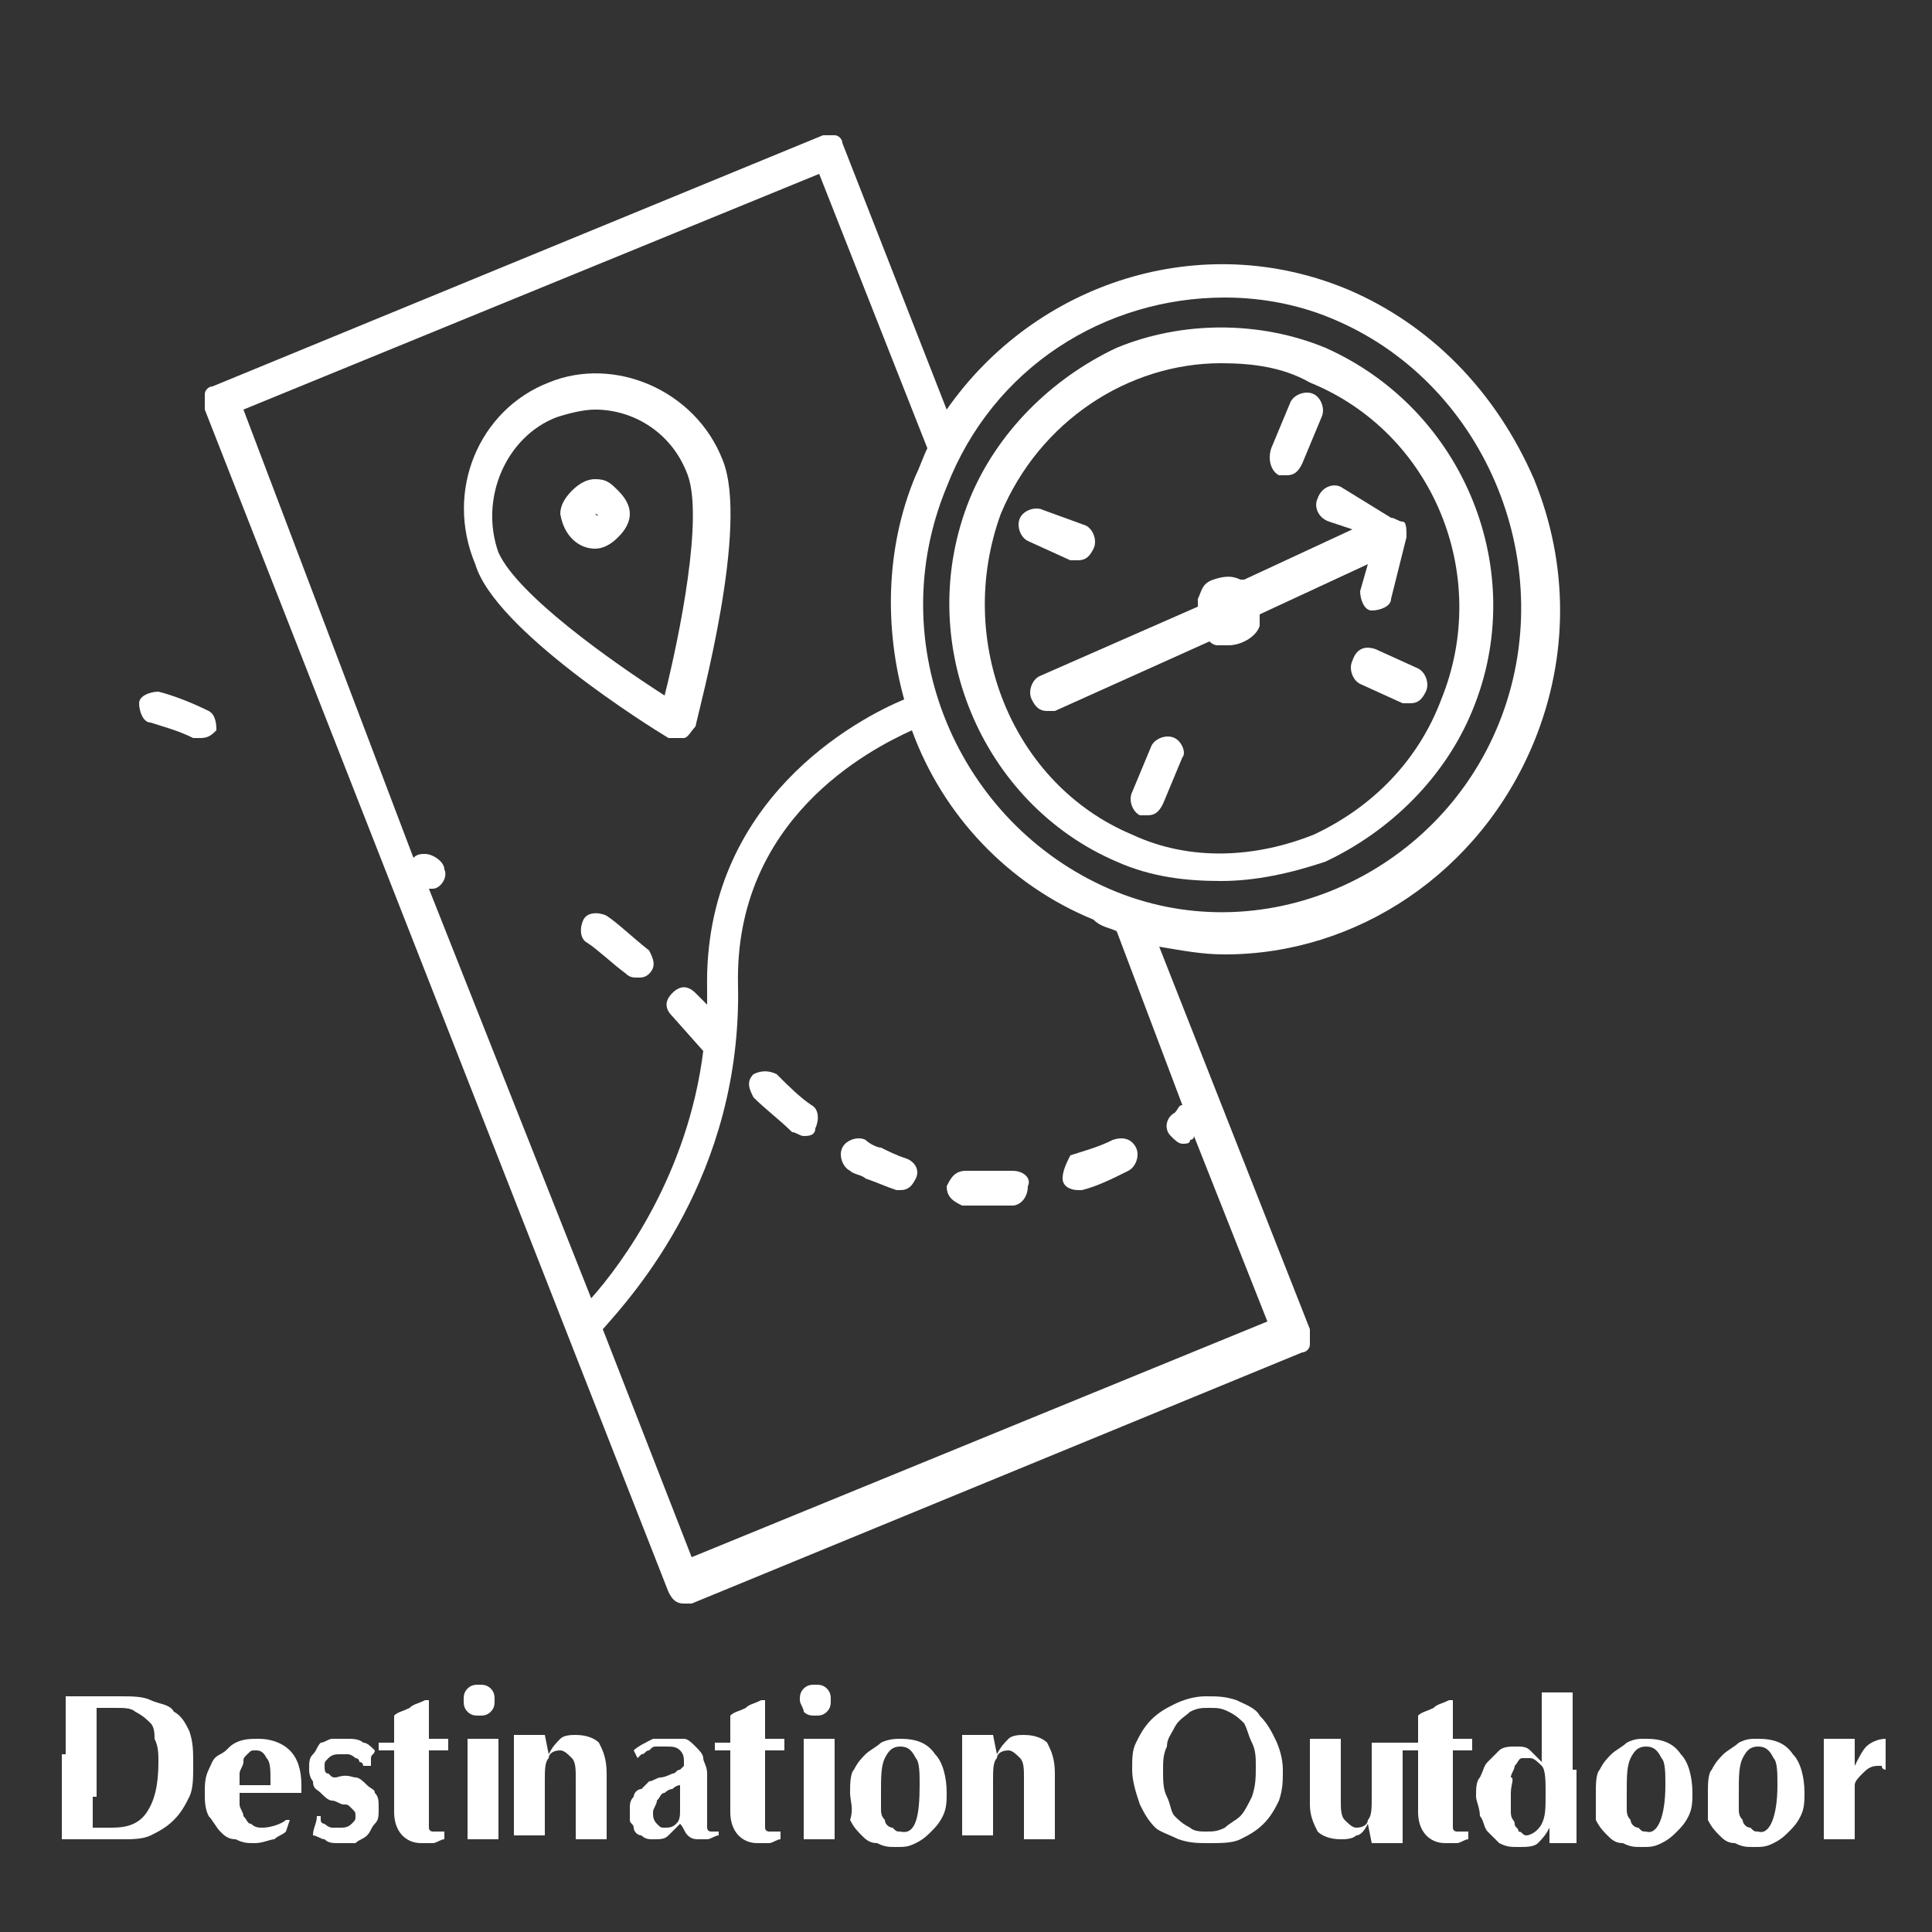 <?xml version="1.0" encoding="utf-8"?>
<!-- Generator: Adobe Illustrator 26.0.0, SVG Export Plug-In . SVG Version: 6.00 Build 0)  -->
<svg version="1.1" id="Layer_1" xmlns="http://www.w3.org/2000/svg" xmlns:xlink="http://www.w3.org/1999/xlink" x="0px" y="0px"
	 viewBox="0 0 50 50" style="enable-background:new 0 0 50 50;" xml:space="preserve">
<rect x="0" y="0" width="50" height="50" fill="#333333" stroke="none"/>
<style type="text/css">
	.st0{fill:#FFFFFF;}
</style>
<g>
	<path class="st0" d="M5.4,18.4c-0.4-0.2-0.9-0.4-1.3-0.5c-0.2,0-0.5,0.1-0.5,0.3s0.1,0.5,0.3,0.5c0.3,0.1,0.7,0.2,1.1,0.4
		c0,0,0.1,0,0.2,0c0.2,0,0.3-0.1,0.4-0.2C5.6,18.8,5.6,18.5,5.4,18.4z"/>
	<g>
		<path class="st0" d="M34.9,7.5c-3.8-1.6-8.1-0.2-10.4,3.1l-2.7-6.9c0-0.1-0.1-0.2-0.2-0.2c-0.1,0-0.2,0-0.3,0L5.5,10
			c-0.1,0-0.2,0.1-0.2,0.2c0,0.1,0,0.2,0,0.4l12,30.6c0.1,0.2,0.2,0.3,0.4,0.3c0,0,0.1,0,0.2,0l15.8-6.5c0.1,0,0.2-0.1,0.2-0.2
			s0-0.2,0-0.4l-3.9-9.9c0.6,0.1,1.1,0.2,1.7,0.2c3.4,0,6.6-2.1,8-5.5c0.9-2.2,0.9-4.6,0-6.8C38.7,10.1,37,8.4,34.9,7.5z M21.2,4.5
			l2.8,7.1c-0.1,0.2-0.2,0.5-0.3,0.7c-0.8,1.9-0.8,4-0.3,5.8c-1.2,0.5-5.2,2.6-5.1,7.5c0,0.1,0,0.2,0,0.4l-0.3-0.3
			c-0.2-0.2-0.4-0.2-0.6,0c-0.2,0.2-0.2,0.4,0,0.6l0.8,0.9c-0.4,3.2-2.1,5.5-2.9,6.4l-4.2-10.6c0,0,0.1,0,0.1,0
			c0.2,0,0.4-0.3,0.3-0.5c0-0.2-0.3-0.4-0.5-0.4c-0.1,0-0.2,0-0.3,0.1L6.3,10.6L21.2,4.5z M28.9,24.1l1.7,4.5
			c-0.1,0-0.1,0.1-0.2,0.2c-0.2,0.1-0.3,0.4-0.1,0.6c0.1,0.1,0.2,0.2,0.3,0.2c0.1,0,0.2,0,0.2-0.1c0,0,0.1,0,0.1-0.1l1.9,4.8
			l-14.9,6.1l-2.3-5.9c0.8-0.9,3.6-4,3.5-8.9c-0.1-4.3,3.4-6.1,4.5-6.6c0.8,2.2,2.5,4,4.7,4.9C28.5,24,28.7,24,28.9,24.1L28.9,24.1z
			 M38.8,18.7c-1.6,4-6.2,6-10.1,4.3c-3.9-1.7-5.9-6.3-4.2-10.4c1.2-3.1,4.1-4.9,7.2-4.9c1,0,2,0.2,2.9,0.6
			C38.5,10,40.4,14.7,38.8,18.7z"/>
		<path class="st0" d="M34.3,9c-1.7-0.7-3.7-0.7-5.4,0c-1.7,0.8-3.1,2.2-3.8,3.9c-1.5,3.7,0.3,7.9,3.8,9.4c0.9,0.4,1.8,0.5,2.7,0.5
			c0.9,0,1.8-0.2,2.7-0.5c1.7-0.8,3.1-2.2,3.8-3.9C39.6,14.8,37.9,10.6,34.3,9z M37.3,18.1c-0.6,1.6-1.8,2.8-3.3,3.5
			c-1.5,0.6-3.2,0.7-4.7,0c-3.1-1.3-4.6-5-3.4-8.3c1-2.4,3.3-3.9,5.7-3.9c0.8,0,1.6,0.1,2.3,0.5C37.1,11.2,38.6,14.9,37.3,18.1z"/>
		<path class="st0" d="M35,17.1c-0.1,0.2,0,0.5,0.2,0.6l1.1,0.5c0,0,0.1,0,0.2,0c0.2,0,0.3-0.1,0.4-0.3c0.1-0.2,0-0.5-0.2-0.6
			l-1.1-0.5C35.3,16.7,35.1,16.8,35,17.1z"/>
		<path class="st0" d="M27.9,14.5c0.2,0,0.3-0.1,0.4-0.3c0.1-0.2,0-0.5-0.2-0.6L27,13.2c-0.2-0.1-0.5,0-0.6,0.2
			c-0.1,0.2,0,0.5,0.2,0.6l1.1,0.5C27.8,14.5,27.9,14.5,27.9,14.5z"/>
		<path class="st0" d="M33.1,12.3c0,0,0.1,0,0.2,0c0.2,0,0.3-0.1,0.4-0.3l0.5-1.2c0.1-0.2,0-0.5-0.2-0.6c-0.2-0.1-0.5,0-0.6,0.2
			l-0.5,1.2C32.8,11.9,32.9,12.2,33.1,12.3z"/>
		<path class="st0" d="M30.4,19.1c-0.2-0.1-0.5,0-0.6,0.2l-0.5,1.2c-0.1,0.2,0,0.5,0.2,0.6c0,0,0.1,0,0.2,0c0.2,0,0.3-0.1,0.4-0.3
			l0.5-1.2C30.7,19.5,30.6,19.2,30.4,19.1z"/>
		<path class="st0" d="M15.4,14.2L15.4,14.2c0.2,0,0.4-0.1,0.6-0.3c0.2-0.2,0.3-0.4,0.3-0.6s-0.1-0.4-0.3-0.6
			c-0.2-0.2-0.3-0.3-0.6-0.3c-0.2,0-0.4,0.1-0.6,0.3s-0.3,0.4-0.3,0.6l0,0C14.6,13.9,15,14.2,15.4,14.2z M15.4,13.3
			C15.5,13.3,15.5,13.4,15.4,13.3L15.4,13.3C15.4,13.4,15.4,13.3,15.4,13.3z"/>
		<path class="st0" d="M17.3,19.1c0.1,0,0.1,0,0.2,0c0,0,0.1,0,0.2,0c0.1,0,0.2-0.2,0.3-0.3c0.1-0.5,1.4-5.2,0.7-6.9
			c-0.7-1.8-2.8-2.7-4.5-2c-1.8,0.7-2.7,2.8-1.9,4.7C12.8,16.3,16.8,18.8,17.3,19.1z M14.4,10.8c0.3-0.1,0.7-0.2,1-0.2
			c1,0,2,0.6,2.4,1.7c0.4,1.1-0.2,4.1-0.6,5.7c-1.4-0.9-3.8-2.6-4.3-3.7C12.4,12.9,13.1,11.3,14.4,10.8z"/>
		<path class="st0" d="M27.5,30.5c0,0.2,0.2,0.3,0.4,0.3c0,0,0.1,0,0.1,0c0.4-0.1,0.8-0.3,1.2-0.5c0.2-0.1,0.3-0.4,0.2-0.6
			c-0.1-0.2-0.3-0.3-0.6-0.2c-0.4,0.2-0.8,0.3-1.1,0.4C27.6,30.1,27.5,30.3,27.5,30.5z"/>
		<path class="st0" d="M26.2,30.3c-0.4,0-0.8,0-1.2,0c-0.3,0-0.4,0.2-0.5,0.4c0,0.3,0.2,0.4,0.4,0.5c0.2,0,0.3,0,0.5,0
			c0.3,0,0.6,0,0.8,0c0.2,0,0.4-0.2,0.4-0.5C26.7,30.5,26.5,30.3,26.2,30.3z"/>
		<path class="st0" d="M23.5,30c-0.3-0.1-0.5-0.2-0.7-0.3c-0.1,0-0.3-0.1-0.4-0.2c-0.2-0.1-0.5,0-0.6,0.2c-0.1,0.2,0,0.5,0.2,0.6
			c0.1,0.1,0.3,0.1,0.4,0.2c0.3,0.1,0.5,0.2,0.8,0.3c0,0,0.1,0,0.1,0c0.2,0,0.3-0.1,0.4-0.3C23.8,30.3,23.7,30.1,23.5,30z"/>
		<path class="st0" d="M20.1,27.8c-0.2-0.1-0.4-0.1-0.6,0c-0.2,0.2-0.1,0.4,0,0.6c0.3,0.3,0.7,0.6,1,0.9c0.1,0,0.2,0.1,0.3,0.1
			c0.1,0,0.3,0,0.3-0.2c0.1-0.2,0.1-0.5-0.1-0.6C20.7,28.4,20.4,28.1,20.1,27.8z"/>
		<path class="st0" d="M15.7,23.7c-0.2-0.1-0.5-0.1-0.6,0.1c-0.1,0.2-0.1,0.5,0.1,0.6c0.3,0.2,0.6,0.5,1,0.8
			c0.1,0.1,0.2,0.1,0.3,0.1c0.1,0,0.2,0,0.3-0.1c0.2-0.2,0.1-0.4,0-0.6C16.3,24.2,16,23.9,15.7,23.7z"/>
		<path class="st0" d="M34.7,12.6c-0.2-0.1-0.5,0-0.6,0.3c-0.1,0.2,0,0.5,0.3,0.6l0.6,0.2l-2.8,1.3c0,0-0.1,0-0.1,0
			c-0.2-0.1-0.4-0.1-0.7,0s-0.3,0.3-0.4,0.5l0,0c0,0,0,0.1,0,0.2l-4.1,1.8c-0.2,0.1-0.3,0.4-0.2,0.6c0.1,0.2,0.2,0.3,0.4,0.3
			c0,0,0.1,0,0.2,0l4-1.8c0,0,0.1,0.1,0.2,0.1c0.1,0,0.2,0,0.3,0c0.3,0,0.7-0.2,0.8-0.5c0-0.1,0-0.2,0-0.3l2.8-1.3l-0.2,0.7
			c0,0.2,0.1,0.5,0.3,0.5c0.2,0,0.5-0.1,0.5-0.3l0.4-1.6c0-0.2,0-0.4-0.1-0.4c-0.1,0-0.2-0.1-0.3-0.1L34.7,12.6z"/>
	</g>
	<g>
		<path class="st0" d="M1.7,45.4c0-0.3,0-0.6,0-0.8c0-0.2,0-0.5,0-0.7c0.1,0,0.1,0,0.2,0c0.1,0,0.1,0,0.2,0c0.1,0,0.2,0,0.4,0
			c0.1,0,0.3,0,0.6,0c0.3,0,0.6,0,0.8,0.1c0.2,0.1,0.5,0.1,0.6,0.3c0.2,0.1,0.3,0.3,0.4,0.5C5,45.1,5,45.3,5,45.7
			c0,0.3,0,0.6-0.1,0.8s-0.2,0.4-0.4,0.6c-0.2,0.2-0.4,0.3-0.6,0.4c-0.2,0.1-0.5,0.1-0.7,0.1c-0.3,0-0.5,0-0.7,0c-0.2,0-0.3,0-0.5,0
			c-0.1,0-0.2,0-0.2,0s-0.1,0-0.2,0c0-0.2,0-0.4,0-0.7c0-0.2,0-0.5,0-0.8V45.4z M2.4,46.5v0.3c0,0.1,0,0.2,0,0.3c0,0.1,0,0.1,0,0.2
			c0.1,0,0.1,0,0.2,0c0.1,0,0.2,0,0.3,0c0.4,0,0.7-0.1,0.9-0.4c0.2-0.3,0.3-0.7,0.3-1.3c0-0.2,0-0.4-0.1-0.6C4,44.9,4,44.7,3.9,44.6
			s-0.2-0.2-0.4-0.3c-0.1-0.1-0.3-0.1-0.5-0.1c-0.1,0-0.2,0-0.3,0c-0.1,0-0.2,0-0.2,0c0,0,0,0.1,0,0.2c0,0.1,0,0.2,0,0.3V45v0.3v1
			V46.5z"/>
		<path class="st0" d="M6.2,46.3c0,0.1,0,0.3,0,0.4c0,0.1,0.1,0.2,0.1,0.3c0.1,0.1,0.1,0.2,0.2,0.2c0.1,0.1,0.2,0.1,0.3,0.1
			c0.2,0,0.5-0.1,0.6-0.2l0.1,0l-0.1,0.3c-0.1,0.1-0.2,0.1-0.3,0.2c-0.1,0-0.3,0.1-0.5,0.1c-0.2,0-0.3,0-0.5-0.1
			c-0.2,0-0.3-0.1-0.4-0.2c-0.1-0.1-0.2-0.3-0.3-0.4c-0.1-0.2-0.1-0.4-0.1-0.6c0-0.2,0-0.4,0.1-0.6c0.1-0.2,0.1-0.3,0.3-0.4
			s0.2-0.2,0.4-0.3C6.3,45,6.5,45,6.7,45c0.3,0,0.6,0.1,0.8,0.3c0.2,0.2,0.3,0.5,0.3,0.9v0.1c0,0,0,0.1,0,0.1H6.2z M7,46.1
			c0-0.3,0-0.5-0.1-0.6c-0.1-0.2-0.2-0.2-0.3-0.2c-0.1,0-0.1,0-0.2,0.1c-0.1,0.1-0.1,0.1-0.1,0.2c0,0.1-0.1,0.2-0.1,0.3
			c0,0.1,0,0.2,0,0.3H7z"/>
		<path class="st0" d="M8.3,47.1c0,0.1,0.1,0.1,0.1,0.1c0,0,0.1,0.1,0.2,0.1c0.1,0,0.1,0,0.2,0c0.1,0,0.2,0,0.3-0.1
			c0.1-0.1,0.1-0.1,0.1-0.2c0-0.1,0-0.1-0.1-0.2c-0.1-0.1-0.1-0.1-0.2-0.1c-0.1,0-0.2-0.1-0.3-0.1c-0.1,0-0.2-0.1-0.3-0.2
			c-0.1-0.1-0.2-0.1-0.2-0.3C8.1,46.1,8,46,8,45.8c0-0.2,0-0.3,0.1-0.4c0.1-0.1,0.1-0.2,0.2-0.3C8.4,45.1,8.5,45,8.6,45
			C8.7,45,8.9,45,9,45c0.1,0,0.3,0,0.4,0.1c0.1,0,0.2,0.1,0.3,0.2c0,0.1-0.1,0.1-0.1,0.2c0,0.1,0,0.2,0,0.2H9.4c0,0,0-0.1-0.1-0.1
			c0-0.1-0.1-0.1-0.1-0.1c0,0-0.1-0.1-0.2-0.1s-0.1,0-0.2,0c-0.1,0-0.2,0-0.3,0.1c-0.1,0.1-0.1,0.1-0.1,0.2c0,0.1,0,0.2,0.1,0.2
			c0.1,0.1,0.1,0.1,0.2,0.1C9,45.9,9.1,46,9.2,46c0.1,0,0.2,0.1,0.3,0.2c0.1,0.1,0.2,0.1,0.2,0.2c0.1,0.1,0.1,0.2,0.1,0.4
			c0,0.2,0,0.3-0.1,0.4c-0.1,0.1-0.1,0.2-0.2,0.3c-0.1,0.1-0.2,0.1-0.3,0.2c-0.1,0-0.2,0-0.4,0c-0.2,0-0.3,0-0.4-0.1
			c-0.1,0-0.2-0.1-0.3-0.1c0-0.2,0.1-0.3,0.1-0.5h0.1C8.3,47,8.3,47.1,8.3,47.1z"/>
		<path class="st0" d="M11.6,45.2c0,0,0,0.1,0,0.1l-0.5,0c0,0.1,0,0.2,0,0.3s0,0.2,0,0.3c0,0.1,0,0.2,0,0.3c0,0.1,0,0.2,0,0.3
			c0,0.2,0,0.3,0,0.5s0,0.2,0,0.3c0,0.1,0.1,0.1,0.1,0.1c0,0,0.1,0,0.1,0c0.1,0,0.1,0,0.1,0c0,0,0.1,0,0.1,0v0.2
			c-0.1,0-0.2,0.1-0.3,0.1c-0.1,0-0.2,0-0.3,0c-0.4,0-0.7-0.3-0.7-0.8c0-0.1,0-0.2,0-0.4c0-0.1,0-0.3,0-0.4c0-0.1,0-0.3,0-0.4
			c0-0.1,0-0.3,0-0.4l-0.4,0c0,0,0-0.1,0-0.1c0,0,0-0.1,0-0.1l0.4,0c0-0.1,0-0.2,0-0.3c0-0.1,0-0.2,0-0.4c0.1-0.1,0.2-0.1,0.4-0.2
			c0.1-0.1,0.2-0.1,0.4-0.2l0.1,0c0,0.1,0,0.1,0,0.2c0,0.1,0,0.2,0,0.2c0,0.1,0,0.2,0,0.3c0,0.1,0,0.2,0,0.3l0.5,0
			C11.6,45.1,11.6,45.2,11.6,45.2z"/>
		<path class="st0" d="M12,44c0-0.1,0-0.2,0.1-0.3c0.1-0.1,0.2-0.1,0.3-0.1c0.1,0,0.2,0,0.3,0.1c0.1,0.1,0.1,0.2,0.1,0.3
			c0,0.1,0,0.2-0.1,0.3c-0.1,0.1-0.2,0.1-0.3,0.1c-0.1,0-0.2,0-0.3-0.1C12,44.2,12,44.1,12,44z M12.1,46.2c0-0.2,0-0.4,0-0.6
			c0-0.2,0-0.4,0-0.6c0,0,0.1,0,0.2,0c0.1,0,0.1,0,0.2,0c0.2,0,0.3,0,0.4,0c0,0.2,0,0.4,0,0.6s0,0.4,0,0.6v0.2c0,0.2,0,0.4,0,0.6
			s0,0.4,0,0.6c0,0-0.1,0-0.2,0c-0.1,0-0.1,0-0.2,0c-0.1,0-0.2,0-0.2,0s-0.1,0-0.2,0c0-0.2,0-0.4,0-0.6c0-0.2,0-0.4,0-0.6V46.2z"/>
		<path class="st0" d="M14.2,45.4c0.1-0.2,0.2-0.3,0.3-0.4c0.1-0.1,0.3-0.1,0.4-0.1c0.3,0,0.5,0.1,0.6,0.2c0.1,0.2,0.2,0.4,0.2,0.8
			c0,0.2,0,0.3,0,0.5c0,0.1,0,0.3,0,0.4c0,0.1,0,0.2,0,0.4c0,0.1,0,0.3,0,0.4c0,0-0.1,0-0.2,0c-0.1,0-0.1,0-0.2,0
			c-0.1,0-0.2,0-0.2,0c-0.1,0-0.1,0-0.2,0c0-0.2,0-0.4,0-0.7c0-0.3,0-0.5,0-0.9c0-0.2,0-0.4-0.1-0.5c-0.1-0.1-0.2-0.2-0.3-0.2
			c-0.2,0-0.3,0.1-0.3,0.2c-0.1,0.1-0.1,0.3-0.1,0.6v0.2c0,0.2,0,0.4,0,0.6c0,0.2,0,0.4,0,0.6c0,0-0.1,0-0.2,0c-0.1,0-0.1,0-0.2,0
			c-0.1,0-0.2,0-0.2,0c-0.1,0-0.1,0-0.2,0c0-0.2,0-0.4,0-0.6c0-0.2,0-0.4,0-0.6v-0.2c0-0.2,0-0.4,0-0.6c0-0.2,0-0.4,0-0.6
			c0.1,0,0.1,0,0.2,0c0.1,0,0.1,0,0.2,0c0.1,0,0.1,0,0.2,0c0.1,0,0.1,0,0.2,0L14.2,45.4L14.2,45.4z"/>
		<path class="st0" d="M16.4,45.3c0.1-0.1,0.3-0.2,0.5-0.3C17,45,17.2,45,17.3,45c0.1,0,0.3,0,0.4,0c0.1,0,0.2,0.1,0.3,0.2
			c0.1,0.1,0.2,0.2,0.2,0.3c0,0.1,0.1,0.2,0.1,0.4c0,0.2,0,0.4,0,0.6c0,0.2,0,0.4,0,0.6c0,0.1,0,0.2,0,0.2s0,0.1,0.1,0.1
			c0,0,0.1,0,0.1,0c0,0,0.1,0,0.1,0v0.1c-0.1,0-0.2,0.1-0.3,0.1c-0.1,0-0.1,0-0.2,0c-0.1,0-0.2,0-0.3-0.1c-0.1-0.1-0.1-0.2-0.2-0.3
			c-0.1,0.1-0.2,0.2-0.3,0.3c-0.1,0.1-0.2,0.1-0.4,0.1c-0.1,0-0.2,0-0.3-0.1c-0.1,0-0.2-0.1-0.2-0.2s-0.1-0.1-0.1-0.2
			c0-0.1,0-0.2,0-0.3c0-0.1,0-0.2,0.1-0.3c0-0.1,0.1-0.2,0.2-0.2c0.1-0.1,0.1-0.1,0.2-0.2c0.1,0,0.2-0.1,0.3-0.1
			c0.1,0,0.3-0.1,0.3-0.1c0.1,0,0.1-0.1,0.2-0.1c0,0,0.1-0.1,0.1-0.1c0,0,0-0.1,0-0.1c0-0.1,0-0.2-0.1-0.3c-0.1-0.1-0.2-0.1-0.4-0.1
			c-0.1,0-0.1,0-0.2,0c-0.1,0-0.1,0-0.2,0.1c-0.1,0-0.1,0.1-0.2,0.1c0,0-0.1,0.1-0.1,0.1h0L16.4,45.3z M17.6,46.8c0-0.2,0-0.3,0-0.4
			c0-0.1,0-0.2,0-0.2c-0.1,0-0.2,0.1-0.2,0.1c-0.1,0-0.2,0.1-0.2,0.1c-0.1,0-0.1,0.1-0.2,0.2c0,0.1-0.1,0.2-0.1,0.3
			c0,0.1,0,0.2,0.1,0.3c0.1,0.1,0.1,0.1,0.2,0.1c0.1,0,0.2,0,0.3-0.1C17.6,47.1,17.6,47,17.6,46.8z"/>
		<path class="st0" d="M20.3,45.2c0,0,0,0.1,0,0.1l-0.5,0c0,0.1,0,0.2,0,0.3c0,0.1,0,0.2,0,0.3c0,0.1,0,0.2,0,0.3c0,0.1,0,0.2,0,0.3
			c0,0.2,0,0.3,0,0.5c0,0.1,0,0.2,0,0.3c0,0.1,0.1,0.1,0.1,0.1c0,0,0.1,0,0.1,0c0.1,0,0.1,0,0.1,0c0,0,0.1,0,0.1,0v0.2
			c-0.1,0-0.2,0.1-0.3,0.1c-0.1,0-0.2,0-0.3,0c-0.4,0-0.7-0.3-0.7-0.8c0-0.1,0-0.2,0-0.4c0-0.1,0-0.3,0-0.4c0-0.1,0-0.3,0-0.4
			c0-0.1,0-0.3,0-0.4l-0.4,0c0,0,0-0.1,0-0.1c0,0,0-0.1,0-0.1l0.4,0c0-0.1,0-0.2,0-0.3c0-0.1,0-0.2,0-0.4c0.1-0.1,0.2-0.1,0.4-0.2
			c0.1-0.1,0.2-0.1,0.4-0.2l0.1,0c0,0.1,0,0.1,0,0.2c0,0.1,0,0.2,0,0.2c0,0.1,0,0.2,0,0.3c0,0.1,0,0.2,0,0.3l0.5,0
			C20.3,45.1,20.3,45.2,20.3,45.2z"/>
		<path class="st0" d="M20.7,44c0-0.1,0-0.2,0.1-0.3c0.1-0.1,0.2-0.1,0.3-0.1c0.1,0,0.2,0,0.3,0.1c0.1,0.1,0.1,0.2,0.1,0.3
			c0,0.1,0,0.2-0.1,0.3c-0.1,0.1-0.2,0.1-0.3,0.1c-0.1,0-0.2,0-0.3-0.1C20.8,44.2,20.7,44.1,20.7,44z M20.8,46.2c0-0.2,0-0.4,0-0.6
			c0-0.2,0-0.4,0-0.6c0,0,0.1,0,0.2,0c0.1,0,0.1,0,0.2,0c0.2,0,0.3,0,0.4,0c0,0.2,0,0.4,0,0.6c0,0.2,0,0.4,0,0.6v0.2
			c0,0.2,0,0.4,0,0.6c0,0.2,0,0.4,0,0.6c0,0-0.1,0-0.2,0c-0.1,0-0.1,0-0.2,0c-0.1,0-0.2,0-0.2,0s-0.1,0-0.2,0c0-0.2,0-0.4,0-0.6
			c0-0.2,0-0.4,0-0.6V46.2z"/>
		<path class="st0" d="M22,46.4c0-0.2,0-0.5,0.1-0.6c0.1-0.2,0.2-0.3,0.3-0.4c0.1-0.1,0.3-0.2,0.4-0.3C23,45,23.2,45,23.3,45
			c0.4,0,0.7,0.1,0.9,0.4c0.2,0.2,0.3,0.6,0.3,1c0,0.2,0,0.4-0.1,0.6s-0.2,0.3-0.3,0.4c-0.1,0.1-0.2,0.2-0.4,0.3
			c-0.2,0.1-0.3,0.1-0.5,0.1c-0.2,0-0.3,0-0.5-0.1c-0.2,0-0.3-0.1-0.4-0.2s-0.2-0.2-0.3-0.4C22.1,46.8,22,46.6,22,46.4z M23.8,46.2
			c0-0.3,0-0.6-0.1-0.7c-0.1-0.2-0.2-0.3-0.4-0.3c-0.2,0-0.3,0.1-0.4,0.3c-0.1,0.2-0.1,0.5-0.1,0.9c0,0.2,0,0.3,0,0.4
			c0,0.1,0,0.2,0.1,0.3c0,0.1,0.1,0.2,0.2,0.2c0.1,0.1,0.1,0.1,0.2,0.1C23.7,47.5,23.8,47,23.8,46.2z"/>
		<path class="st0" d="M25.8,45.4c0.1-0.2,0.2-0.3,0.3-0.4c0.1-0.1,0.3-0.1,0.4-0.1c0.3,0,0.5,0.1,0.6,0.2c0.1,0.2,0.2,0.4,0.2,0.8
			c0,0.2,0,0.3,0,0.5c0,0.1,0,0.3,0,0.4c0,0.1,0,0.2,0,0.4c0,0.1,0,0.3,0,0.4c0,0-0.1,0-0.2,0c-0.1,0-0.1,0-0.2,0
			c-0.1,0-0.2,0-0.2,0c-0.1,0-0.1,0-0.2,0c0-0.2,0-0.4,0-0.7c0-0.3,0-0.5,0-0.9c0-0.2,0-0.4-0.1-0.5s-0.2-0.2-0.3-0.2
			c-0.2,0-0.3,0.1-0.3,0.2c-0.1,0.1-0.1,0.3-0.1,0.6v0.2c0,0.2,0,0.4,0,0.6c0,0.2,0,0.4,0,0.6c0,0-0.1,0-0.2,0c-0.1,0-0.1,0-0.2,0
			c-0.1,0-0.2,0-0.2,0c-0.1,0-0.1,0-0.2,0c0-0.2,0-0.4,0-0.6c0-0.2,0-0.4,0-0.6v-0.2c0-0.2,0-0.4,0-0.6c0-0.2,0-0.4,0-0.6
			c0.1,0,0.1,0,0.2,0c0.1,0,0.1,0,0.2,0c0.1,0,0.1,0,0.2,0c0.1,0,0.1,0,0.2,0L25.8,45.4L25.8,45.4z"/>
		<path class="st0" d="M29.3,45.8c0-0.3,0-0.5,0.1-0.7c0.1-0.2,0.2-0.4,0.4-0.6c0.2-0.2,0.4-0.3,0.6-0.4c0.2-0.1,0.5-0.2,0.8-0.2
			c0.3,0,0.5,0,0.8,0.1c0.2,0.1,0.5,0.2,0.6,0.4c0.2,0.2,0.3,0.4,0.4,0.6c0.1,0.2,0.2,0.5,0.2,0.8c0,0.3,0,0.5-0.1,0.8
			c-0.1,0.2-0.2,0.4-0.4,0.6s-0.4,0.3-0.6,0.4c-0.2,0.1-0.5,0.1-0.8,0.1c-0.3,0-0.5,0-0.8-0.1c-0.2-0.1-0.5-0.2-0.6-0.3
			c-0.2-0.2-0.3-0.4-0.4-0.6C29.4,46.4,29.3,46.1,29.3,45.8z M32.5,45.7c0-0.2,0-0.4-0.1-0.6c-0.1-0.2-0.1-0.3-0.2-0.5
			c-0.1-0.1-0.2-0.2-0.4-0.3s-0.3-0.1-0.5-0.1c-0.2,0-0.3,0-0.5,0.1c-0.1,0.1-0.3,0.2-0.4,0.4c-0.1,0.2-0.2,0.3-0.2,0.5
			c-0.1,0.2-0.1,0.4-0.1,0.6c0,0.3,0,0.5,0.1,0.7c0.1,0.2,0.1,0.4,0.2,0.5c0.1,0.1,0.2,0.2,0.4,0.3c0.1,0.1,0.3,0.1,0.4,0.1
			c0.2,0,0.3,0,0.5-0.1c0.1-0.1,0.3-0.2,0.4-0.3c0.1-0.1,0.2-0.3,0.3-0.5C32.5,46.2,32.5,46,32.5,45.7z"/>
		<path class="st0" d="M35.4,47.2c-0.1,0.2-0.2,0.3-0.3,0.3c-0.1,0.1-0.3,0.1-0.4,0.1c-0.3,0-0.5-0.1-0.6-0.2
			c-0.1-0.2-0.2-0.4-0.2-0.7c0-0.2,0-0.3,0-0.5c0-0.1,0-0.3,0-0.4c0-0.1,0-0.2,0-0.4c0-0.1,0-0.3,0-0.4c0,0,0.1,0,0.2,0
			c0.1,0,0.1,0,0.2,0c0.1,0,0.2,0,0.2,0c0.1,0,0.1,0,0.2,0c0,0.2,0,0.4,0,0.7c0,0.3,0,0.5,0,0.9c0,0.2,0,0.4,0.1,0.5
			c0.1,0.1,0.2,0.2,0.3,0.2c0.2,0,0.3-0.1,0.3-0.2c0.1-0.1,0.1-0.3,0.1-0.6v-0.2c0-0.2,0-0.4,0-0.6s0-0.4,0-0.6c0.1,0,0.2,0,0.4,0
			c0.1,0,0.2,0,0.2,0c0.1,0,0.1,0,0.2,0c0,0.2,0,0.4,0,0.6s0,0.4,0,0.6v0.2c0,0.2,0,0.4,0,0.6s0,0.4,0,0.6c-0.1,0-0.1,0-0.2,0
			c-0.1,0-0.1,0-0.2,0s-0.1,0-0.2,0c-0.1,0-0.1,0-0.2,0L35.4,47.2L35.4,47.2z"/>
		<path class="st0" d="M38.1,45.2c0,0,0,0.1,0,0.1l-0.5,0c0,0.1,0,0.2,0,0.3c0,0.1,0,0.2,0,0.3c0,0.1,0,0.2,0,0.3c0,0.1,0,0.2,0,0.3
			c0,0.2,0,0.3,0,0.5c0,0.1,0,0.2,0,0.3c0,0.1,0.1,0.1,0.1,0.1c0,0,0.1,0,0.1,0c0.1,0,0.1,0,0.1,0c0,0,0.1,0,0.1,0v0.2
			c-0.1,0-0.2,0.1-0.3,0.1c-0.1,0-0.2,0-0.3,0c-0.4,0-0.7-0.3-0.7-0.8c0-0.1,0-0.2,0-0.4c0-0.1,0-0.3,0-0.4c0-0.1,0-0.3,0-0.4
			c0-0.1,0-0.3,0-0.4l-0.4,0c0,0,0-0.1,0-0.1c0,0,0-0.1,0-0.1l0.4,0c0-0.1,0-0.2,0-0.3c0-0.1,0-0.2,0-0.4c0.1-0.1,0.2-0.1,0.4-0.2
			c0.1-0.1,0.2-0.1,0.4-0.2l0.1,0c0,0.1,0,0.1,0,0.2c0,0.1,0,0.2,0,0.2s0,0.2,0,0.3c0,0.1,0,0.2,0,0.3l0.5,0
			C38.1,45.1,38.1,45.2,38.1,45.2z"/>
		<path class="st0" d="M40.8,45.8c0,0.4,0,0.7,0,1c0,0.3,0,0.6,0,0.9c0,0-0.1,0-0.2,0c-0.1,0-0.1,0-0.2,0c-0.1,0-0.1,0-0.2,0
			c-0.1,0-0.1,0-0.1,0c0,0,0,0,0-0.1c0,0,0-0.1,0-0.1c0-0.1,0-0.1,0-0.1c0,0,0-0.1,0-0.1l0,0c-0.1,0.2-0.2,0.3-0.3,0.4
			c-0.1,0.1-0.3,0.1-0.5,0.1c-0.2,0-0.3,0-0.5-0.1c-0.1-0.1-0.2-0.2-0.3-0.3c-0.1-0.1-0.1-0.3-0.2-0.4c0-0.2-0.1-0.4-0.1-0.5
			c0-0.2,0-0.4,0.1-0.5c0.1-0.2,0.1-0.3,0.2-0.4c0.1-0.1,0.2-0.2,0.3-0.3c0.1-0.1,0.3-0.1,0.4-0.1c0.2,0,0.3,0,0.4,0.1
			c0.1,0.1,0.2,0.2,0.3,0.3h0c0-0.3,0-0.6,0-0.9c0-0.3,0-0.6,0-0.9c0,0,0.1,0,0.2,0c0.1,0,0.1,0,0.2,0c0.1,0,0.2,0,0.2,0
			c0.1,0,0.1,0,0.2,0c0,0.3,0,0.6,0,0.9c0,0.3,0,0.6,0,1V45.8z M39.1,46.4c0,0.2,0,0.3,0,0.5s0.1,0.2,0.1,0.3c0,0.1,0.1,0.1,0.1,0.2
			c0.1,0,0.1,0.1,0.2,0.1c0.1,0,0.3-0.1,0.4-0.3c0.1-0.2,0.1-0.4,0.1-0.8c0-0.3,0-0.6-0.1-0.7s-0.2-0.2-0.3-0.2c-0.1,0-0.1,0-0.2,0
			c-0.1,0-0.1,0.1-0.2,0.2c0,0.1-0.1,0.2-0.1,0.3C39.2,46,39.1,46.2,39.1,46.4z"/>
		<path class="st0" d="M41.3,46.4c0-0.2,0-0.5,0.1-0.6c0.1-0.2,0.2-0.3,0.3-0.4c0.1-0.1,0.3-0.2,0.4-0.3c0.2-0.1,0.3-0.1,0.5-0.1
			c0.4,0,0.7,0.1,0.9,0.4c0.2,0.2,0.3,0.6,0.3,1c0,0.2,0,0.4-0.1,0.6s-0.2,0.3-0.3,0.4c-0.1,0.1-0.2,0.2-0.4,0.3
			c-0.2,0.1-0.3,0.1-0.5,0.1c-0.2,0-0.3,0-0.5-0.1c-0.2,0-0.3-0.1-0.4-0.2c-0.1-0.1-0.2-0.2-0.3-0.4C41.3,46.8,41.3,46.6,41.3,46.4z
			 M43.1,46.2c0-0.3,0-0.6-0.1-0.7c-0.1-0.2-0.2-0.3-0.4-0.3c-0.2,0-0.3,0.1-0.4,0.3c-0.1,0.2-0.1,0.5-0.1,0.9c0,0.2,0,0.3,0,0.4
			s0,0.2,0.1,0.3c0,0.1,0.1,0.2,0.2,0.2c0.1,0.1,0.1,0.1,0.2,0.1C42.9,47.5,43.1,47,43.1,46.2z"/>
		<path class="st0" d="M44.2,46.4c0-0.2,0-0.5,0.1-0.6c0.1-0.2,0.2-0.3,0.3-0.4c0.1-0.1,0.3-0.2,0.4-0.3c0.2-0.1,0.3-0.1,0.5-0.1
			c0.4,0,0.7,0.1,0.9,0.4c0.2,0.2,0.3,0.6,0.3,1c0,0.2,0,0.4-0.1,0.6s-0.2,0.3-0.3,0.4c-0.1,0.1-0.2,0.2-0.4,0.3
			c-0.2,0.1-0.3,0.1-0.5,0.1c-0.2,0-0.3,0-0.5-0.1c-0.2,0-0.3-0.1-0.4-0.2c-0.1-0.1-0.2-0.2-0.3-0.4C44.2,46.8,44.2,46.6,44.2,46.4z
			 M46,46.2c0-0.3,0-0.6-0.1-0.7c-0.1-0.2-0.2-0.3-0.4-0.3c-0.2,0-0.3,0.1-0.4,0.3C45,45.7,45,46,45,46.4c0,0.2,0,0.3,0,0.4
			s0,0.2,0.1,0.3c0,0.1,0.1,0.2,0.2,0.2c0.1,0.1,0.1,0.1,0.2,0.1C45.8,47.5,46,47,46,46.2z"/>
		<path class="st0" d="M48,45.7c0.1-0.2,0.2-0.4,0.3-0.5s0.3-0.2,0.5-0.2c0,0,0,0,0,0c0,0,0,0,0,0c0,0.1,0,0.1,0,0.2
			c0,0.1,0,0.1,0,0.2v0.2c0,0,0,0.1,0,0.1c0,0,0,0.1,0,0.1l0,0c0,0-0.1,0-0.1-0.1c0,0-0.1,0-0.1,0c-0.2,0-0.3,0.1-0.4,0.2
			S48,46.1,48,46.2v0.2c0,0.2,0,0.4,0,0.6c0,0.2,0,0.4,0,0.6c0,0-0.1,0-0.2,0s-0.1,0-0.2,0s-0.2,0-0.2,0s-0.1,0-0.2,0
			c0-0.2,0-0.4,0-0.6c0-0.2,0-0.4,0-0.6v-0.2c0-0.2,0-0.4,0-0.6c0-0.2,0-0.4,0-0.6c0.1,0,0.1,0,0.2,0c0.1,0,0.1,0,0.2,0
			c0.1,0,0.1,0,0.2,0c0.1,0,0.1,0,0.2,0L48,45.7L48,45.7z"/>
	</g>
</g>
</svg>
